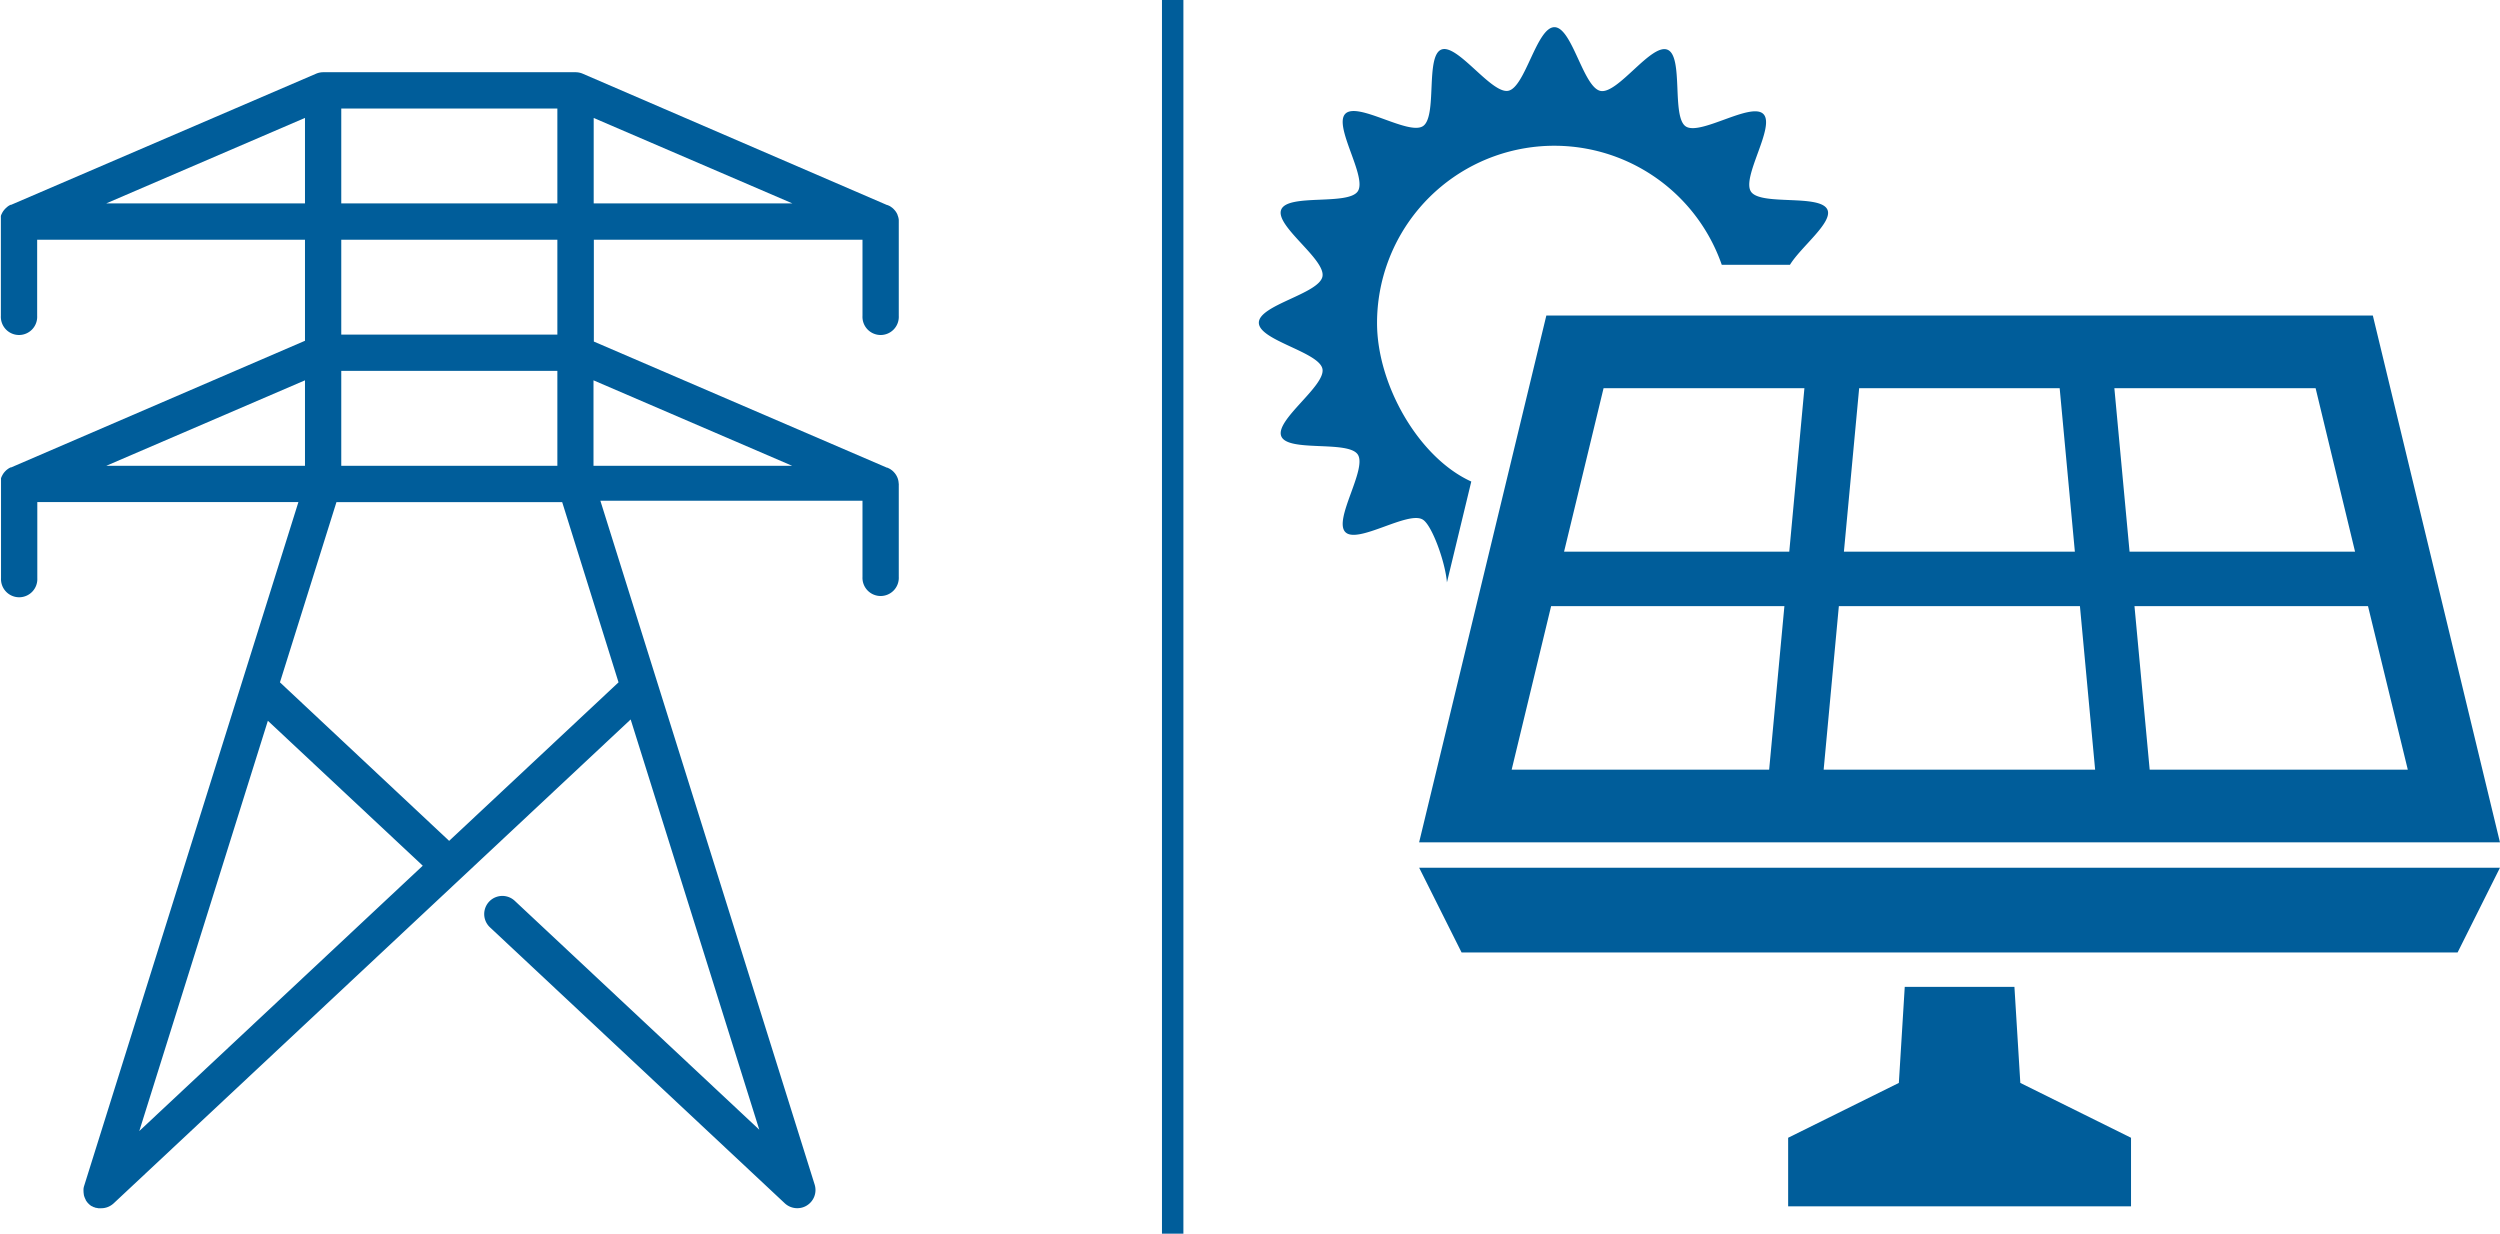 <svg id="Layer_1" data-name="Layer 1" xmlns="http://www.w3.org/2000/svg" viewBox="0 0 513.31 253.3"><defs><style>.cls-1{fill:#005d9a;}</style></defs><path class="cls-1" d="M198.12,106.43v0a3.32,3.32,0,0,0-.26-1,.17.17,0,0,0,0,0,3.84,3.84,0,0,0-.51-.85l-.08-.09a3.87,3.87,0,0,0-.4-.41l-.07-.06-.22-.16-.17-.12-.28-.15-.3-.14-.09,0-60.19-25.9V56.64h55.16V72.28a3.73,3.73,0,1,0,7.45,0V53.11a1.34,1.34,0,0,0,0-.2c0-.12,0-.24,0-.35v0a3.32,3.32,0,0,0-.26-1,.17.17,0,0,0,0-.05,3.62,3.62,0,0,0-.51-.85l-.08-.09a3.87,3.87,0,0,0-.4-.41l-.07-.06-.22-.16-.17-.12a2.49,2.49,0,0,0-.28-.15l-.3-.14-.09,0L133.26,22.55a3.79,3.79,0,0,0-1.47-.3H80a3.79,3.79,0,0,0-1.47.3L15.91,49.47l0,0a.43.43,0,0,0-.12,0l-.29.15-.19.12-.09.07A1.33,1.33,0,0,0,15,50l-.09.07-.16.15-.09.09-.14.16-.09.1-.12.17a.76.76,0,0,0-.08.11l-.1.17-.08.13c0,.06-.05.12-.08.17l-.09.2a2.25,2.25,0,0,0-.08.24.57.57,0,0,0,0,.14,1.33,1.33,0,0,0,0,.19l0,.14,0,.22s0,.08,0,.12,0,.17,0,.25V72.28a3.73,3.73,0,1,0,7.45,0V56.64H76.24V77.39l-60.33,26,0,0-.12,0-.29.15-.19.12-.09.07a1.33,1.33,0,0,0-.19.14l-.09.07c-.05.05-.11.1-.16.16l-.09.08-.14.16-.09.1-.12.17a.76.76,0,0,0-.08.11l-.1.17-.08.13c0,.06-.05.12-.08.17l-.09.2a2.25,2.25,0,0,0-.08.24.57.57,0,0,0,0,.14,1.33,1.33,0,0,0,0,.19l0,.14,0,.22s0,.08,0,.13,0,.16,0,.24v19.44a3.73,3.73,0,1,0,7.45,0V110.51H74.89l-44,140.42a.06.06,0,0,0,0,0,3.49,3.49,0,0,0-.12.54s0,0,0,0a4.89,4.89,0,0,0,0,.54v.11a4.6,4.6,0,0,0,.06.52s0,.06,0,.09a3.67,3.67,0,0,0,.38,1,.25.25,0,0,0,0,.07,4.27,4.27,0,0,0,.3.44l.06.08.14.16.2.19.06.06a3.79,3.79,0,0,0,.45.34l0,0,.05,0,.38.2.06,0a3.29,3.29,0,0,0,.44.16l.11,0,.35.07.13,0a3.55,3.55,0,0,0,.46,0,3.68,3.68,0,0,0,2.27-.77,3.11,3.11,0,0,0,.28-.23l106.16-99.36,26.41,84.24-50.21-47a3.72,3.72,0,1,0-5.09,5.44l60.54,56.67a3.75,3.75,0,0,0,2.55,1,3.66,3.66,0,0,0,2-.57,3.73,3.73,0,0,0,1.58-4.27l-44-140.42h53.82v15.64a3.73,3.73,0,1,0,7.45,0V107a1.34,1.34,0,0,0,0-.2C198.14,106.66,198.13,106.55,198.12,106.43ZM83.69,103.06V83.57h44.37v19.49Zm51.83-53.88V31.64l40.79,17.54ZM83.69,29.7h44.37V49.18H83.69ZM35.44,49.18l40.8-17.55V49.18Zm92.62,7.46V76.12H83.69V56.64ZM76.24,85.51v17.55H35.44Zm-7.62,69.9,31.8,29.76-58.2,54.48Zm72-7.89-34.78,32.55L71.1,147.52l11.6-37h46.35Zm-5.14-44.46V85.51l40.79,17.55Z" transform="translate(-13.62 -7.42)"/><path class="cls-1" d="M310.71,127l5-20.71c-10.8-4.9-19.35-19.87-19.35-32.55a36.4,36.4,0,0,1,70.78-11.95h14c2.27-3.7,8.79-8.66,7.71-11.28-1.38-3.32-13.73-.78-15.71-3.74s5.07-13.41,2.54-15.94-13,4.53-15.94,2.54S359.34,19,356,17.63s-10.2,9.16-13.75,8.46S336.42,13,332.78,13s-6,12.38-9.48,13.06-10.49-9.81-13.76-8.45-.78,13.72-3.74,15.7-13.41-5.06-15.94-2.54,4.54,13,2.54,15.94-14.33.42-15.71,3.74,9.16,10.2,8.46,13.75-13.06,5.84-13.06,9.48,12.38,6,13.06,9.49S275.34,93.68,276.7,97s13.72.78,15.7,3.74-5.06,13.41-2.54,15.94,13-4.53,15.94-2.54C307.66,115.33,310.38,122.84,310.71,127Z" transform="translate(-13.62 -7.42)"/><path class="cls-1" d="M305,180.37H526.92L500.82,72.21H331.12Zm203-14.92H455l-3.12-33.57h47.95ZM489.07,87.13l8.1,33.56h-46.3l-3.12-33.56Zm-93.72,0h41.17l3.12,33.56H392.22Zm-4.17,44.75h49.5l3.12,33.57H388.06ZM342.87,87.13h41.24L381,120.69H334.76ZM380,131.88l-3.13,33.57H324l8.1-33.57Z" transform="translate(-13.62 -7.42)"/><polygon class="cls-1" points="300.1 195.57 504.6 195.57 513.3 178.17 291.39 178.17 300.1 195.57"/><polygon class="cls-1" points="413.61 202.63 391.09 202.63 389.88 222.35 367.15 233.61 367.15 247.69 437.55 247.69 437.55 233.61 414.82 222.35 413.61 202.63"/><rect class="cls-1" x="238.58" width="4.4" height="253.3"/></svg>